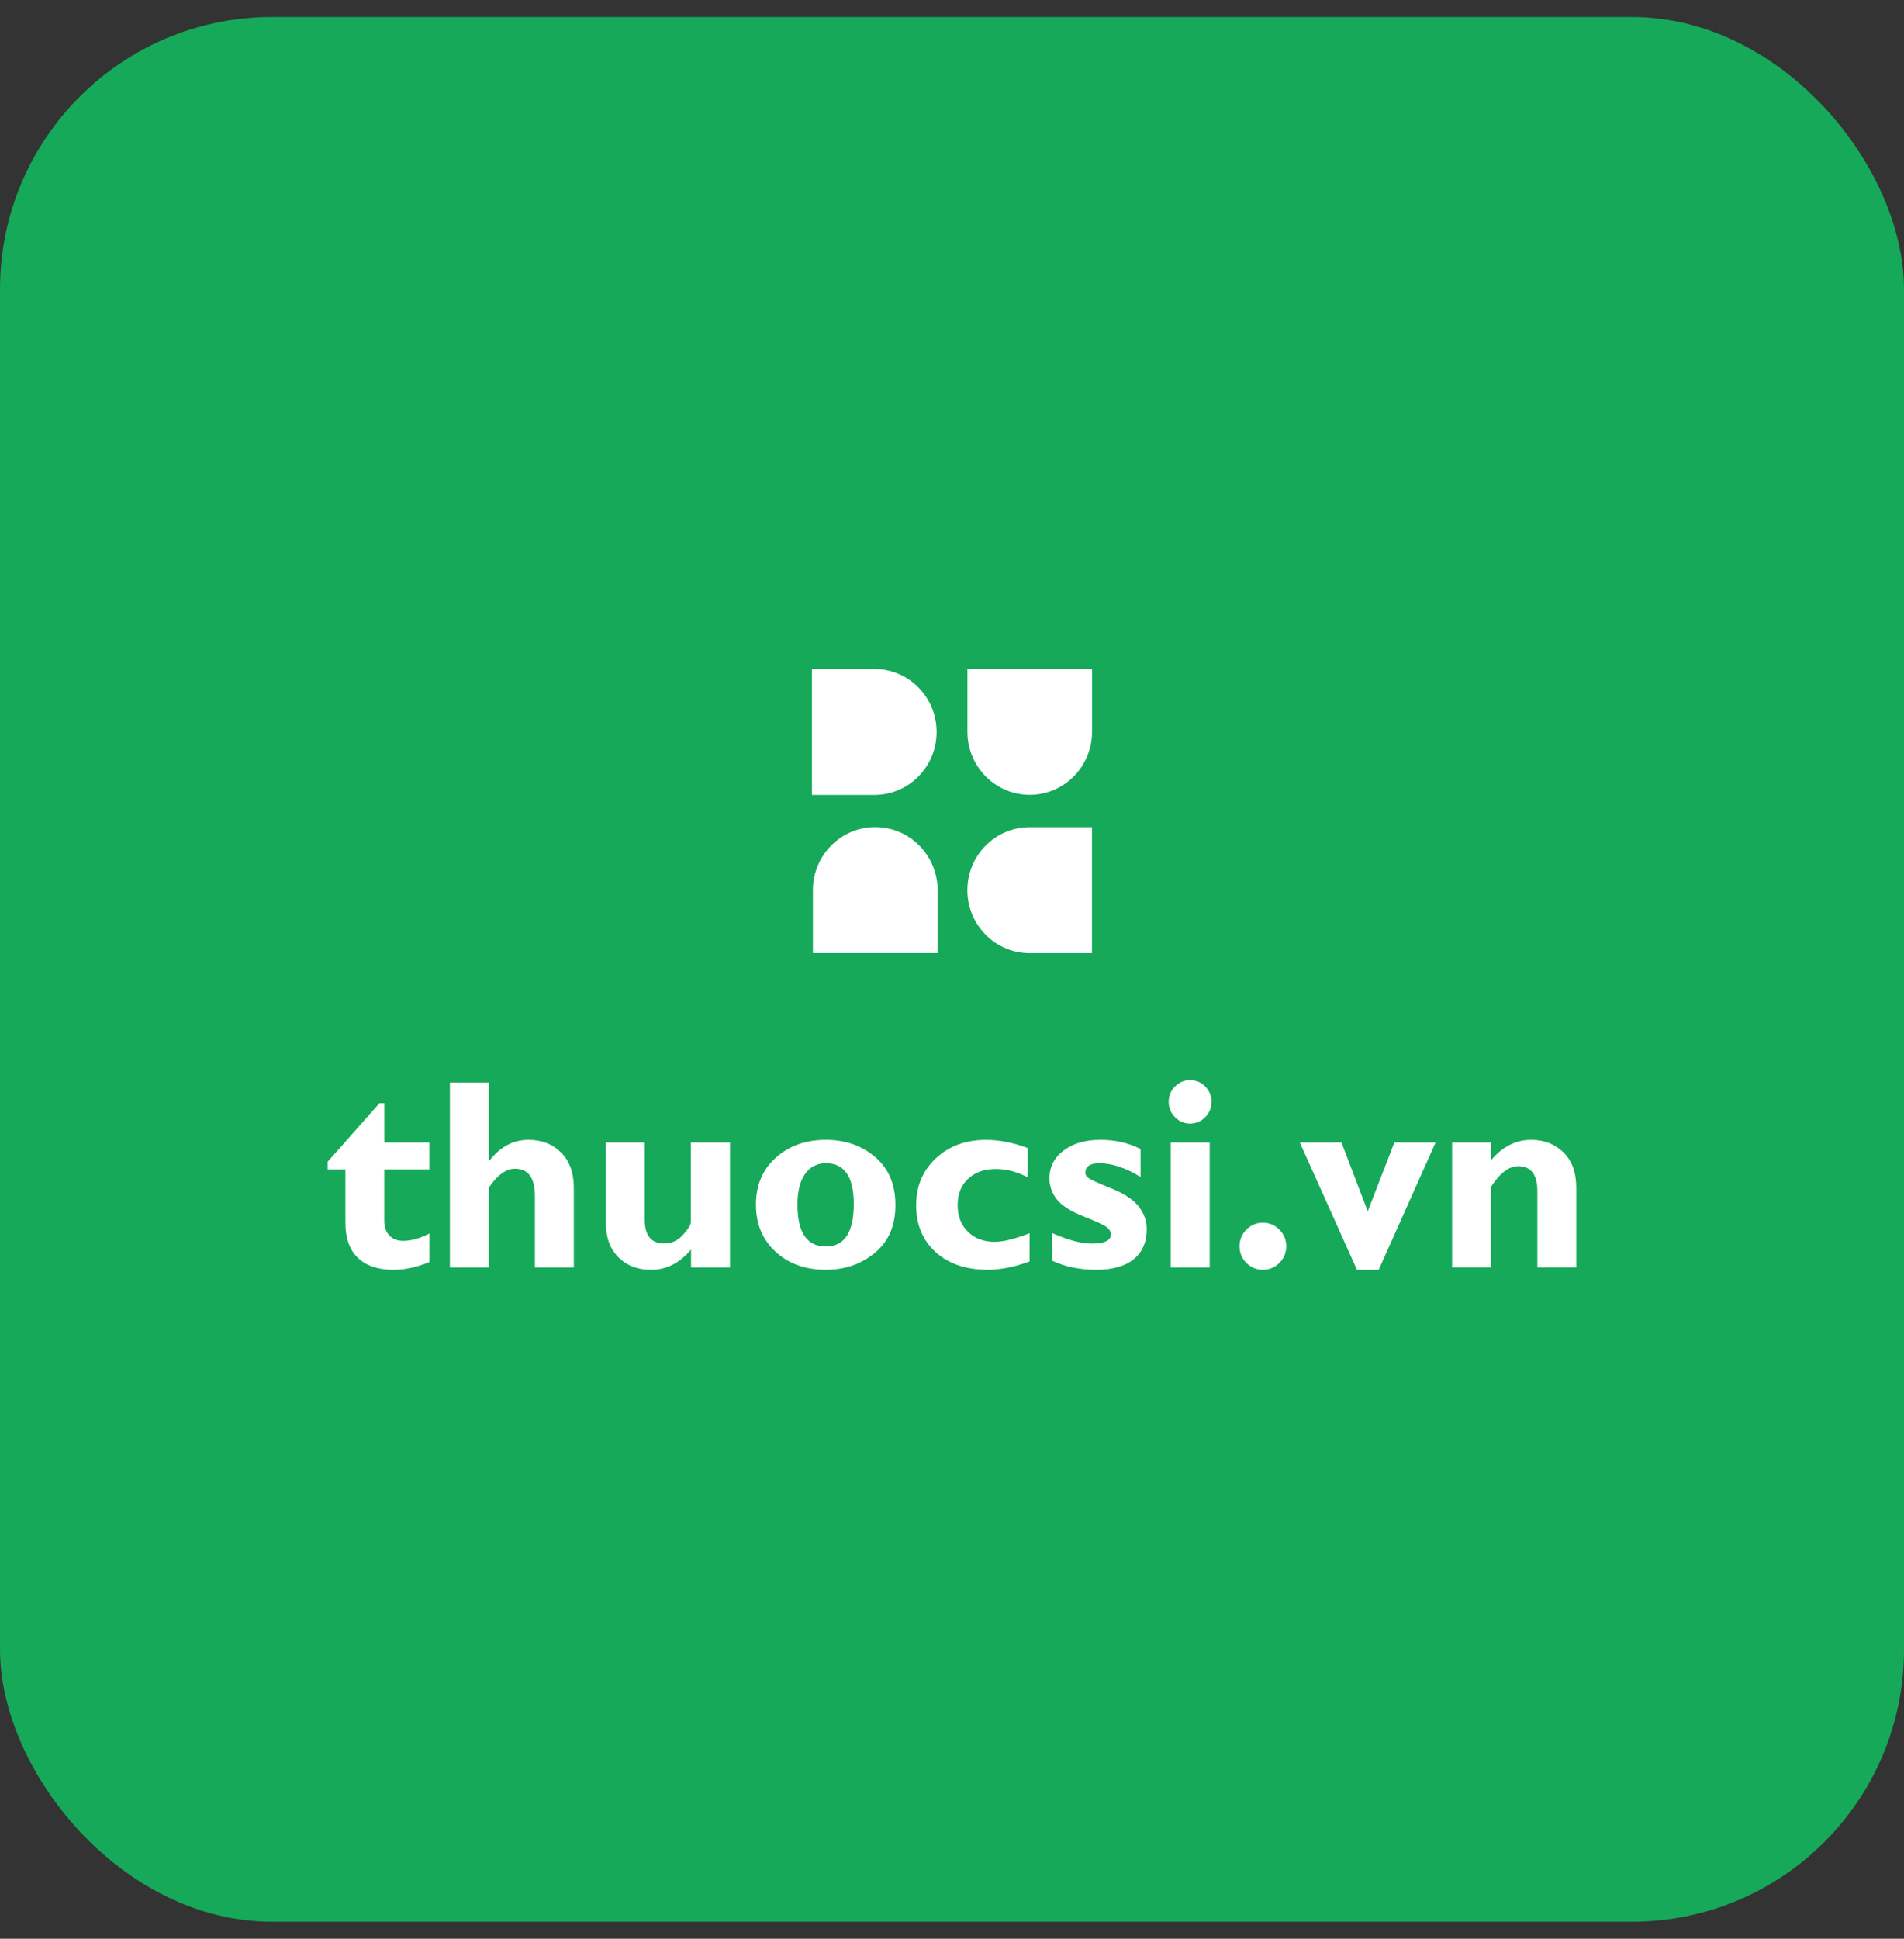 <svg width="56" height="57" viewBox="0 0 56 57" fill="none" xmlns="http://www.w3.org/2000/svg">
<rect x="0" y="0" width="56" height="57" fill="#333333" stroke="none"/>
<rect y="0.5" width="56" height="56" rx="8" fill="#15A959"/>
<path d="M25.742 24.318C24.73 24.318 23.909 25.148 23.909 26.171V28.023H27.577V26.171C27.576 25.148 26.755 24.318 25.742 24.318Z" fill="white"/>
<path d="M28.452 26.172C28.452 27.195 29.273 28.024 30.285 28.024H32.117V24.32H30.285C29.273 24.32 28.452 25.149 28.452 26.172Z" fill="white"/>
<path d="M28.454 19.666V21.518C28.454 22.541 29.275 23.369 30.286 23.369C31.298 23.369 32.119 22.54 32.119 21.518V19.666H28.454Z" fill="white"/>
<path d="M25.717 19.669H23.881V23.372H25.717C26.728 23.372 27.547 22.545 27.547 21.524V21.517C27.547 20.496 26.728 19.669 25.717 19.669Z" fill="white"/>
<path d="M12.627 33.59V34.38H11.302V35.894C11.302 36.075 11.351 36.219 11.451 36.324C11.55 36.429 11.686 36.482 11.861 36.482C12.098 36.482 12.353 36.41 12.628 36.267V37.105C12.264 37.258 11.91 37.334 11.569 37.334C11.122 37.334 10.775 37.217 10.529 36.984C10.282 36.751 10.159 36.408 10.159 35.956V34.38H9.639V34.154L11.16 32.435H11.303V33.59H12.627Z" fill="white"/>
<path d="M14.376 31.827V34.127H14.392C14.711 33.717 15.095 33.512 15.544 33.512C15.931 33.512 16.251 33.636 16.501 33.884C16.752 34.133 16.877 34.477 16.877 34.919V37.264H15.733V35.163C15.733 34.628 15.537 34.361 15.144 34.361C14.884 34.361 14.629 34.547 14.377 34.918V37.264H13.232V31.827H14.376Z" fill="white"/>
<path d="M20.325 37.264V36.739C19.989 37.136 19.597 37.334 19.15 37.334C18.755 37.334 18.434 37.211 18.188 36.964C17.941 36.718 17.818 36.377 17.818 35.941V33.59H18.962V35.86C18.962 36.326 19.153 36.559 19.536 36.559C19.752 36.559 19.936 36.475 20.089 36.305C20.241 36.135 20.319 36.01 20.319 35.93V33.59H21.47V37.264H20.325Z" fill="white"/>
<path d="M24.291 33.512C24.86 33.512 25.344 33.68 25.741 34.018C26.138 34.356 26.336 34.826 26.336 35.428C26.336 36.034 26.135 36.502 25.731 36.835C25.328 37.167 24.848 37.333 24.291 37.333C23.687 37.333 23.194 37.156 22.81 36.801C22.425 36.447 22.234 35.986 22.234 35.421C22.234 34.844 22.429 34.382 22.821 34.034C23.212 33.686 23.702 33.512 24.291 33.512ZM24.291 36.648C24.838 36.648 25.111 36.231 25.111 35.397C25.111 34.6 24.838 34.2 24.291 34.2C24.029 34.2 23.824 34.306 23.677 34.516C23.529 34.726 23.455 35.027 23.455 35.42C23.455 36.239 23.733 36.648 24.291 36.648Z" fill="white"/>
<path d="M30.282 36.259V37.088C29.835 37.251 29.425 37.333 29.052 37.333C28.413 37.333 27.902 37.16 27.519 36.813C27.137 36.466 26.945 36.008 26.945 35.437C26.945 34.879 27.138 34.418 27.524 34.056C27.911 33.694 28.403 33.513 29.002 33.513C29.387 33.513 29.796 33.593 30.226 33.753V34.613C29.911 34.45 29.6 34.368 29.294 34.368C28.953 34.368 28.68 34.464 28.474 34.657C28.269 34.849 28.166 35.106 28.166 35.428C28.166 35.753 28.267 36.015 28.467 36.213C28.668 36.412 28.93 36.511 29.257 36.511C29.497 36.512 29.839 36.428 30.282 36.259Z" fill="white"/>
<path d="M33.547 33.784V34.605C33.11 34.335 32.706 34.2 32.334 34.2C32.059 34.2 31.922 34.295 31.922 34.485C31.922 34.534 31.951 34.583 32.009 34.63C32.067 34.678 32.288 34.78 32.673 34.934C33.058 35.089 33.331 35.268 33.49 35.471C33.649 35.674 33.728 35.896 33.728 36.137C33.728 36.519 33.6 36.813 33.343 37.022C33.086 37.23 32.72 37.333 32.245 37.333C31.757 37.333 31.323 37.244 30.943 37.065V36.252C31.41 36.459 31.802 36.563 32.118 36.563C32.488 36.563 32.673 36.472 32.673 36.291C32.673 36.221 32.638 36.156 32.57 36.093C32.501 36.031 32.273 35.923 31.883 35.769C31.492 35.615 31.226 35.446 31.082 35.261C30.938 35.077 30.866 34.872 30.866 34.645C30.866 34.311 31.004 34.038 31.28 33.828C31.557 33.617 31.92 33.512 32.372 33.512C32.806 33.512 33.198 33.603 33.547 33.784Z" fill="white"/>
<path d="M34.373 32.395C34.373 32.219 34.435 32.068 34.558 31.944C34.681 31.82 34.829 31.757 35.001 31.757C35.176 31.757 35.325 31.82 35.448 31.944C35.571 32.068 35.633 32.219 35.633 32.395C35.633 32.569 35.571 32.719 35.448 32.845C35.325 32.971 35.176 33.034 35.001 33.034C34.829 33.034 34.681 32.972 34.558 32.845C34.435 32.719 34.373 32.569 34.373 32.395ZM35.579 37.264H34.435V33.59H35.579V37.264Z" fill="white"/>
<path d="M36.456 36.641C36.456 36.452 36.523 36.289 36.658 36.152C36.793 36.016 36.954 35.948 37.142 35.948C37.332 35.948 37.494 36.016 37.629 36.152C37.764 36.289 37.831 36.451 37.831 36.641C37.831 36.833 37.764 36.996 37.629 37.131C37.494 37.266 37.332 37.333 37.142 37.333C36.954 37.333 36.793 37.265 36.658 37.131C36.523 36.996 36.456 36.833 36.456 36.641Z" fill="white"/>
<path d="M39.911 37.334L38.23 33.59H39.456L40.227 35.614L41.011 33.59H42.224L40.55 37.334H39.911Z" fill="white"/>
<path d="M43.853 33.59V34.111C44.19 33.712 44.584 33.512 45.036 33.512C45.413 33.512 45.728 33.634 45.981 33.878C46.234 34.122 46.361 34.471 46.361 34.926V37.263H45.217V35.023C45.217 34.532 45.028 34.286 44.651 34.286C44.382 34.286 44.115 34.489 43.853 34.893V37.263H42.709V33.59H43.853Z" fill="white"/>
</svg>
